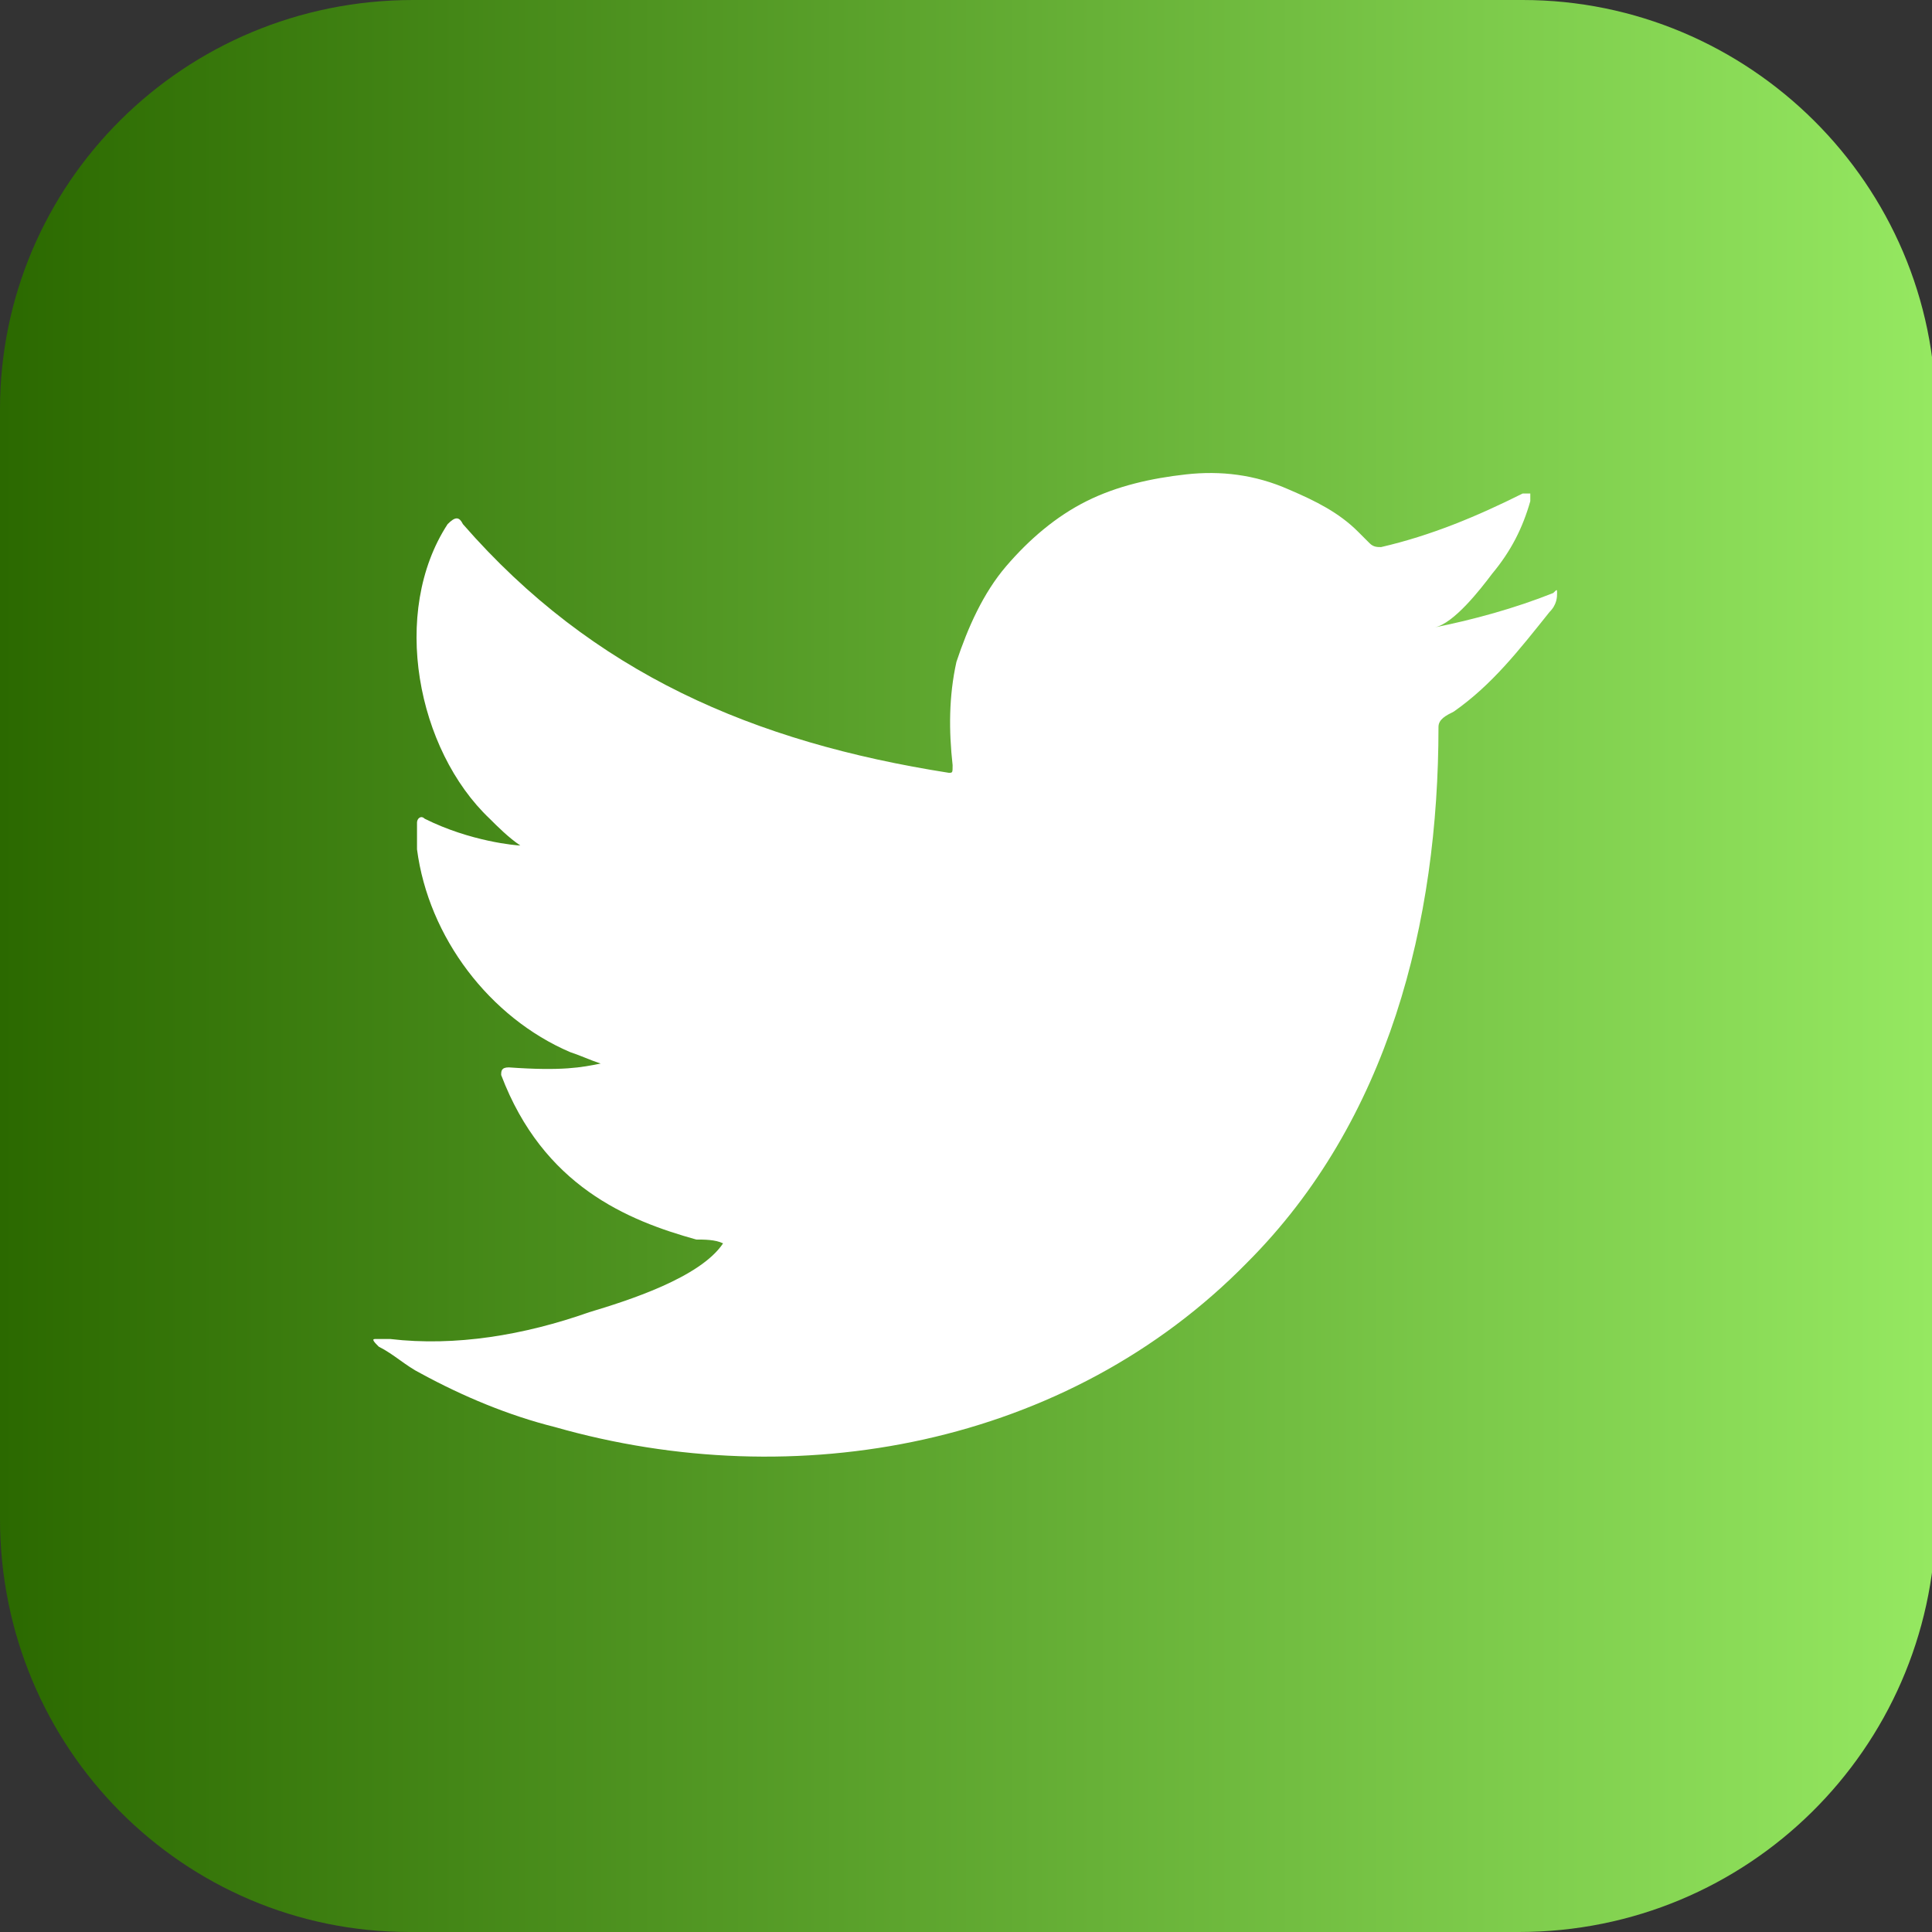 <?xml version="1.0" encoding="utf-8"?>
<!-- Generator: Adobe Illustrator 25.2.1, SVG Export Plug-In . SVG Version: 6.00 Build 0)  -->
<svg version="1.1" id="Camada_1" xmlns="http://www.w3.org/2000/svg" xmlns:xlink="http://www.w3.org/1999/xlink" x="0px" y="0px"
	 viewBox="0 0 50.5 50.5" style="enable-background:new 0 0 50.5 50.5;" xml:space="preserve">
<rect x="0" y="0" width="50.5" height="50.5" fill="#333333" stroke="none"/>
<style type="text/css">
	.st0{fill:url(#SVGID_1_);}
	.st1{fill:#FFFFFF;}
</style>
<linearGradient id="SVGID_1_" gradientUnits="userSpaceOnUse" x1="0" y1="25.248" x2="50.495" y2="25.248">
	<stop  offset="0" style="stop-color:#2B6900"/>
	<stop  offset="1" style="stop-color:#95E861"/>
</linearGradient>
<path class="st0" d="M39.7,50.5h-29C4.8,50.5,0,45.7,0,39.7v-29C0,4.8,4.8,0,10.8,0h29c5.9,0,10.8,4.8,10.8,10.8v29
	C50.5,45.7,45.7,50.5,39.7,50.5z"/>
<path class="st1" d="M40.6,15.5c-1,0.4-2.1,0.7-3.1,0.9c0.5-0.1,1.2-1,1.5-1.4c0.5-0.6,0.8-1.2,1-1.9c0-0.1,0-0.1,0-0.2
	c-0.1,0-0.1,0-0.2,0c-1.2,0.6-2.4,1.1-3.7,1.4c-0.1,0-0.2,0-0.3-0.1c-0.1-0.1-0.2-0.2-0.3-0.3c-0.5-0.5-1.1-0.8-1.8-1.1
	c-0.9-0.4-1.8-0.5-2.7-0.4c-0.9,0.1-1.8,0.3-2.6,0.7c-0.8,0.4-1.5,1-2.1,1.7c-0.6,0.7-1,1.6-1.3,2.5c-0.2,0.9-0.2,1.8-0.1,2.7
	c0,0.2,0,0.2-0.1,0.2c-5.1-0.8-9.3-2.6-12.7-6.5c-0.1-0.2-0.2-0.2-0.4,0c-1.5,2.3-0.8,5.9,1.1,7.7c0.2,0.2,0.5,0.5,0.8,0.7
	c-0.1,0-1.3-0.1-2.5-0.7c-0.1-0.1-0.2,0-0.2,0.1c0,0.2,0,0.5,0,0.7c0.3,2.3,1.9,4.4,4,5.3c0.3,0.1,0.5,0.2,0.8,0.3
	c-0.5,0.1-1,0.2-2.4,0.1c-0.2,0-0.2,0.1-0.2,0.2c1.1,2.9,3.3,3.8,5.1,4.3c0.2,0,0.5,0,0.7,0.1c0,0,0,0,0,0c-0.6,0.9-2.5,1.5-3.5,1.8
	c-1.7,0.6-3.5,0.9-5.2,0.7c-0.3,0-0.3,0-0.4,0c-0.1,0,0,0.1,0.1,0.2c0.4,0.2,0.7,0.5,1.1,0.7c1.1,0.6,2.3,1.1,3.5,1.4
	c6.3,1.8,13.4,0.5,18.1-4.3c3.7-3.7,5-8.9,5-14c0-0.2,0.2-0.3,0.4-0.4c1-0.7,1.7-1.6,2.5-2.6c0.2-0.2,0.2-0.4,0.2-0.5v0
	C40.7,15.4,40.7,15.4,40.6,15.5"/>
<g>
</g>
<g>
</g>
<g>
</g>
<g>
</g>
<g>
</g>
<g>
</g>
</svg>
